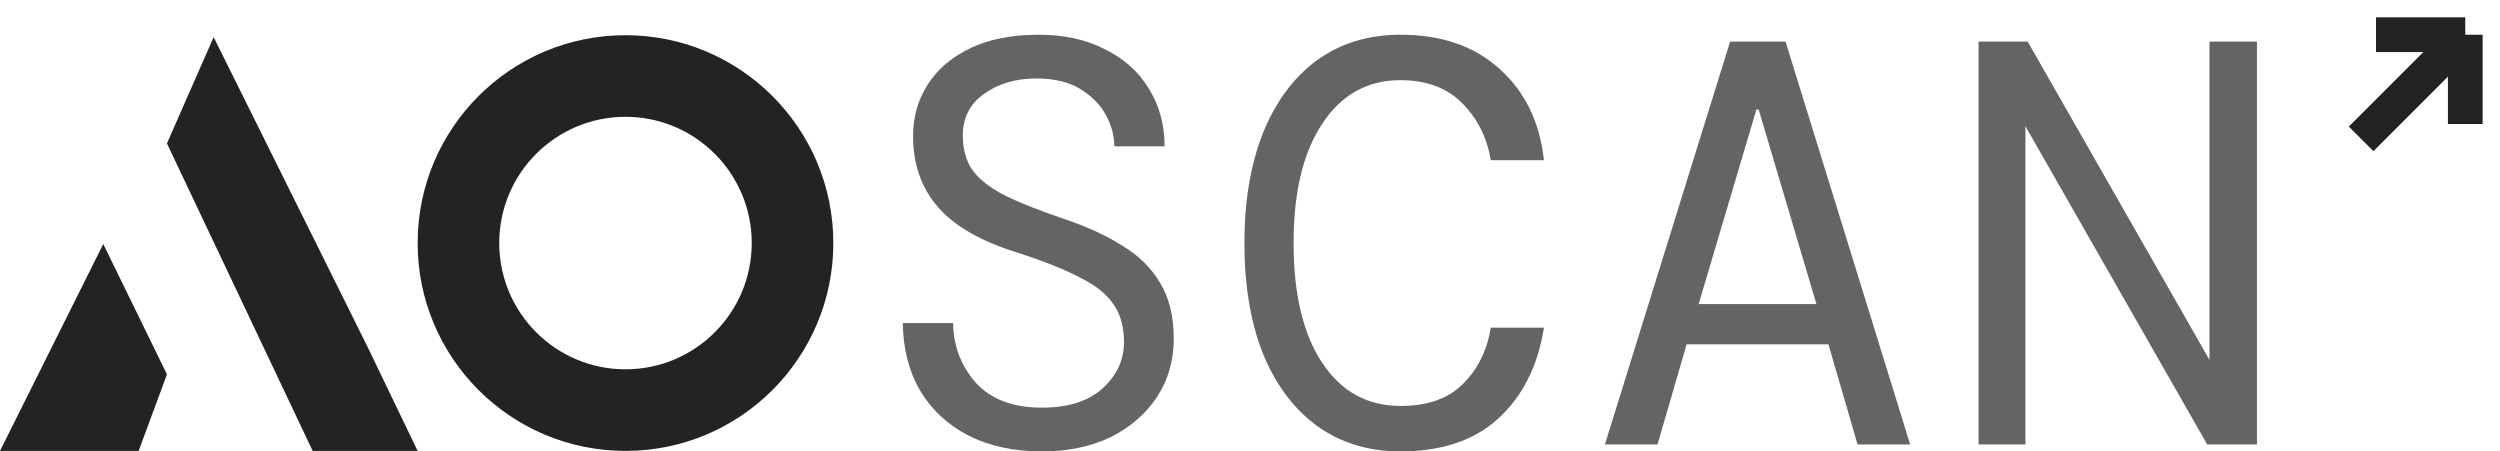 <svg width="72" height="13" viewBox="0 0 72 13" fill="none" xmlns="http://www.w3.org/2000/svg">
  <path d="M0 12.986H3.993L4.808 10.782L2.974 7.028L0 12.986Z" fill="#232323" />
  <path d="M10.594 10.007L6.153 1.07L4.808 4.131L9.005 12.986H12.028L10.594 10.007Z" fill="#232323" />
  <path fill-rule="evenodd" clip-rule="evenodd"
    d="M18.014 12.986C21.32 12.986 24 10.306 24 7C24 3.694 21.32 1.014 18.014 1.014C14.708 1.014 12.028 3.694 12.028 7C12.028 10.306 14.708 12.986 18.014 12.986ZM18.014 10.636C20.022 10.636 21.65 9.008 21.65 7C21.65 4.992 20.022 3.364 18.014 3.364C16.006 3.364 14.378 4.992 14.378 7C14.378 9.008 16.006 10.636 18.014 10.636Z"
    fill="#232323" />
  <path
    d="M30.001 13C29.189 13 28.481 12.845 27.877 12.536C27.284 12.226 26.823 11.796 26.494 11.243C26.176 10.691 26.011 10.044 26 9.304H27.449C27.46 9.967 27.679 10.541 28.107 11.028C28.546 11.503 29.177 11.74 30.001 11.74C30.758 11.74 31.34 11.558 31.746 11.193C32.163 10.818 32.371 10.37 32.371 9.851C32.371 9.42 32.273 9.061 32.075 8.773C31.878 8.475 31.554 8.215 31.104 7.994C30.665 7.762 30.072 7.525 29.326 7.282C28.272 6.961 27.504 6.525 27.021 5.972C26.538 5.42 26.296 4.735 26.296 3.917C26.296 3.365 26.439 2.867 26.724 2.425C27.01 1.983 27.421 1.635 27.959 1.381C28.497 1.127 29.15 1 29.918 1C30.643 1 31.274 1.138 31.812 1.414C32.361 1.68 32.783 2.055 33.079 2.541C33.387 3.028 33.54 3.586 33.54 4.215H32.092C32.092 3.906 32.009 3.602 31.845 3.304C31.68 3.006 31.433 2.757 31.104 2.558C30.774 2.359 30.357 2.26 29.852 2.26C29.249 2.26 28.744 2.409 28.338 2.707C27.932 2.994 27.729 3.392 27.729 3.901C27.729 4.287 27.817 4.613 27.992 4.878C28.179 5.144 28.481 5.387 28.898 5.608C29.315 5.818 29.88 6.044 30.593 6.287C31.263 6.508 31.834 6.768 32.306 7.066C32.789 7.354 33.156 7.713 33.409 8.144C33.672 8.575 33.804 9.111 33.804 9.751C33.804 10.381 33.645 10.939 33.326 11.425C33.008 11.912 32.564 12.298 31.993 12.586C31.422 12.862 30.758 13 30.001 13Z"
    fill="#646464" />
  <path
    d="M40.334 13C39.401 13 38.594 12.751 37.913 12.254C37.244 11.757 36.728 11.061 36.366 10.166C36.015 9.271 35.839 8.215 35.839 7C35.839 5.796 36.015 4.746 36.366 3.851C36.728 2.945 37.244 2.243 37.913 1.746C38.594 1.249 39.401 1 40.334 1C41.519 1 42.474 1.331 43.198 1.994C43.923 2.646 44.345 3.519 44.466 4.613H42.935C42.825 3.961 42.551 3.414 42.112 2.972C41.673 2.53 41.08 2.309 40.334 2.309C39.379 2.309 38.627 2.729 38.078 3.569C37.529 4.398 37.255 5.541 37.255 7C37.255 8.47 37.529 9.619 38.078 10.447C38.627 11.276 39.379 11.691 40.334 11.691C41.113 11.691 41.711 11.481 42.128 11.061C42.556 10.641 42.825 10.099 42.935 9.436H44.466C44.29 10.541 43.851 11.414 43.149 12.055C42.457 12.685 41.519 13 40.334 13Z"
    fill="#646464" />
  <path
    d="M46.221 12.801L49.827 1.199H51.424L55.013 12.801H53.498L52.659 9.917H48.575L47.736 12.801H46.221ZM50.584 3.155L48.921 8.757H52.313L50.65 3.155H50.584Z"
    fill="#646464" />
  <path d="M56.982 12.801V1.199H58.398L63.633 10.365V1.199H65V12.801H63.568L58.332 3.635V12.801H56.982Z"
    fill="#646464" />
  <path d="M68 4L71 1M71 1L68.429 1M71 1V3.571" stroke="#232323" />
</svg>

